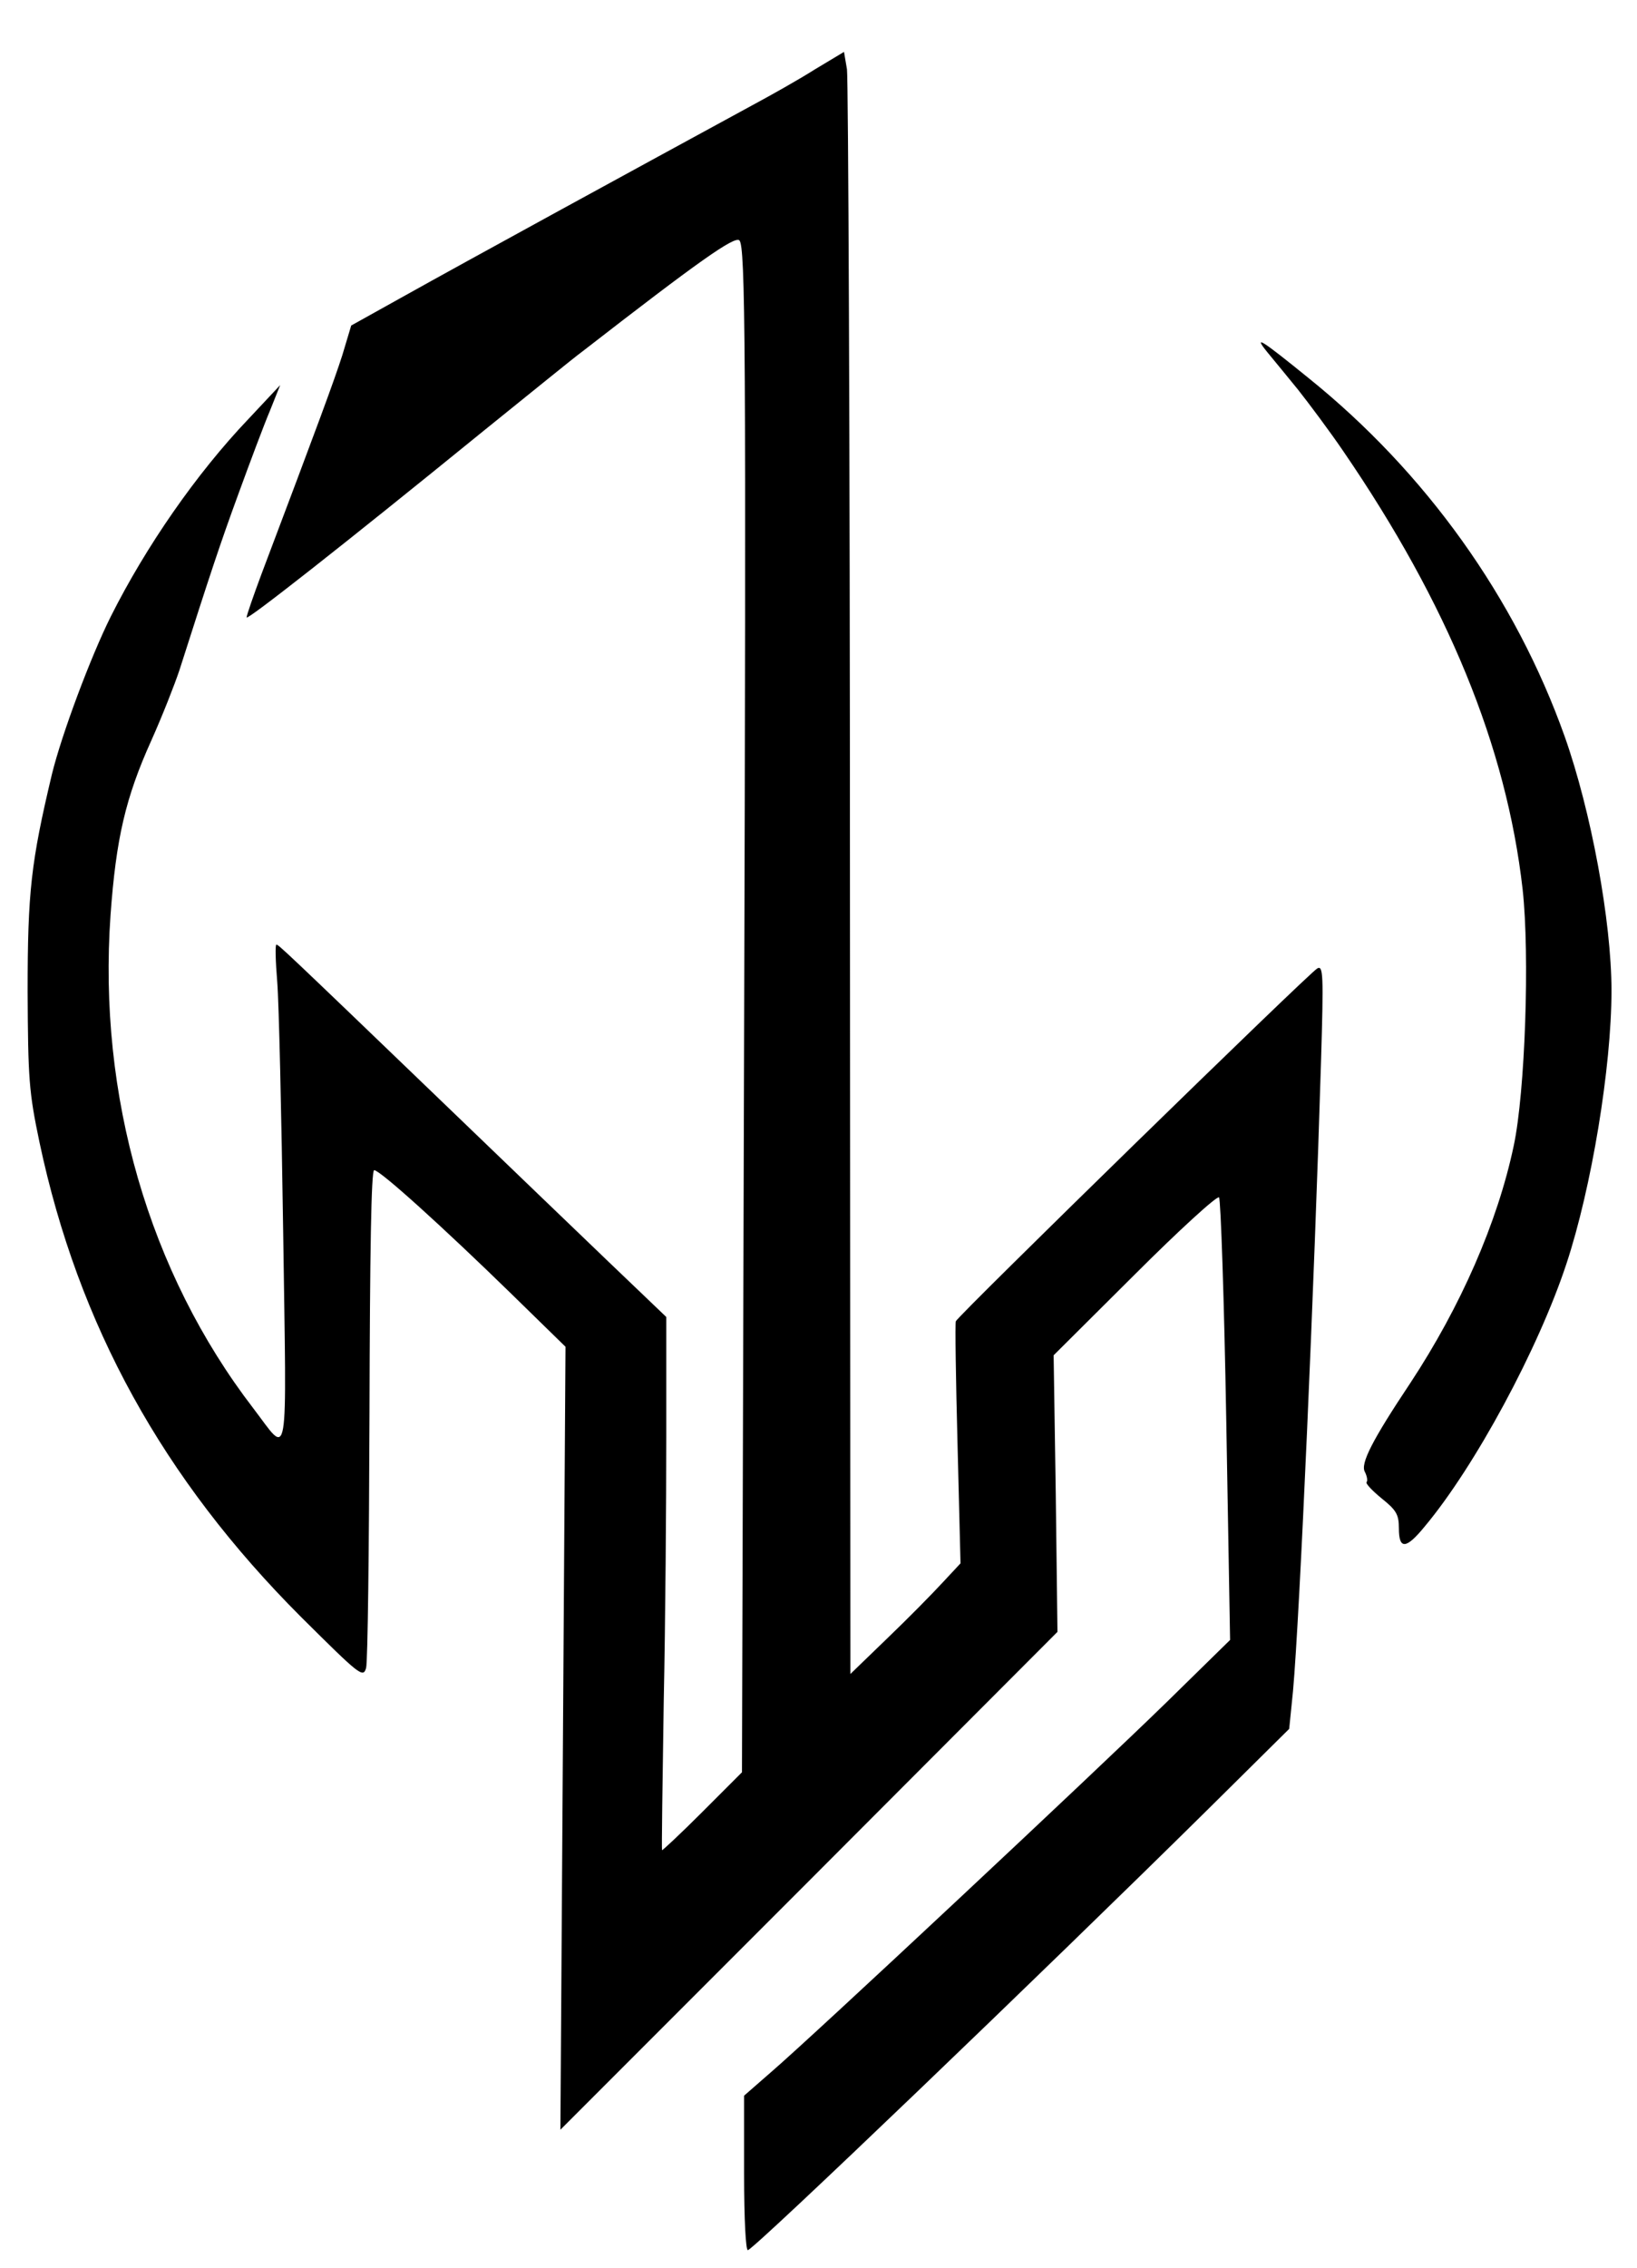 <?xml version="1.0" standalone="no"?>
<!DOCTYPE svg PUBLIC "-//W3C//DTD SVG 20010904//EN"
 "http://www.w3.org/TR/2001/REC-SVG-20010904/DTD/svg10.dtd">
<svg version="1.0" xmlns="http://www.w3.org/2000/svg"
 width="385pt" height="533pt" viewBox="0 0 385 533"
 preserveAspectRatio="xMidYMid meet">

<g transform="translate(0,533) scale(0.1,-0.1)"
fill="#000000" stroke="none">
<path d="M1915 5166 c-38 -24 -104 -61 -145 -83 -283 -154 -659 -359 -829
-454 l-115 -64 -21 -70 c-20 -62 -55 -157 -190 -514 -19 -51 -35 -97 -35 -102
0 -8 221 165 558 439 107 86 211 171 233 187 272 211 357 271 368 260 14 -15
16 -239 11 -1878 l-5 -1722 -93 -93 c-52 -52 -95 -92 -95 -90 -1 2 1 158 4
348 4 190 6 471 6 625 l0 280 -136 130 c-75 72 -246 236 -381 366 -389 374
-395 379 -400 379 -3 0 -2 -39 2 -87 4 -49 10 -313 14 -588 8 -565 15 -526
-70 -415 -246 320 -366 735 -336 1160 13 179 35 275 96 410 26 58 55 132 66
165 72 225 95 295 139 415 27 74 60 162 74 195 l24 60 -75 -80 c-123 -129
-241 -300 -323 -463 -48 -96 -116 -278 -139 -372 -49 -206 -57 -276 -57 -510
1 -206 3 -236 28 -355 91 -429 290 -790 615 -1115 138 -137 146 -144 153 -120
4 14 7 283 8 598 1 377 4 572 11 572 14 0 164 -136 322 -290 l128 -125 -6
-920 -6 -920 585 585 584 585 -4 325 -5 325 191 190 c104 104 194 186 198 181
4 -4 12 -240 17 -524 l9 -516 -149 -146 c-168 -164 -833 -786 -931 -870 l-63
-55 0 -183 c0 -109 4 -182 9 -180 19 6 692 651 1080 1034 l193 191 9 89 c16
179 50 955 66 1483 6 201 5 223 -9 215 -20 -11 -844 -815 -850 -829 -2 -5 0
-136 4 -289 l7 -280 -42 -45 c-23 -25 -81 -84 -129 -130 l-88 -85 -1 1865 c0
1025 -4 1883 -7 1906 l-7 41 -70 -42z"/>
<path d="M2980 4503 c14 -17 47 -57 73 -89 26 -33 74 -97 106 -144 246 -359
384 -695 422 -1030 17 -154 6 -477 -21 -603 -38 -180 -125 -378 -243 -557 -90
-135 -118 -190 -107 -209 5 -10 7 -21 4 -24 -3 -3 13 -20 35 -38 35 -28 41
-38 41 -71 0 -50 17 -49 61 5 118 141 267 417 333 617 59 178 106 462 106 642
0 163 -48 422 -110 597 -116 326 -327 621 -603 843 -111 90 -130 102 -97 61z"/>
</g>
</svg>
